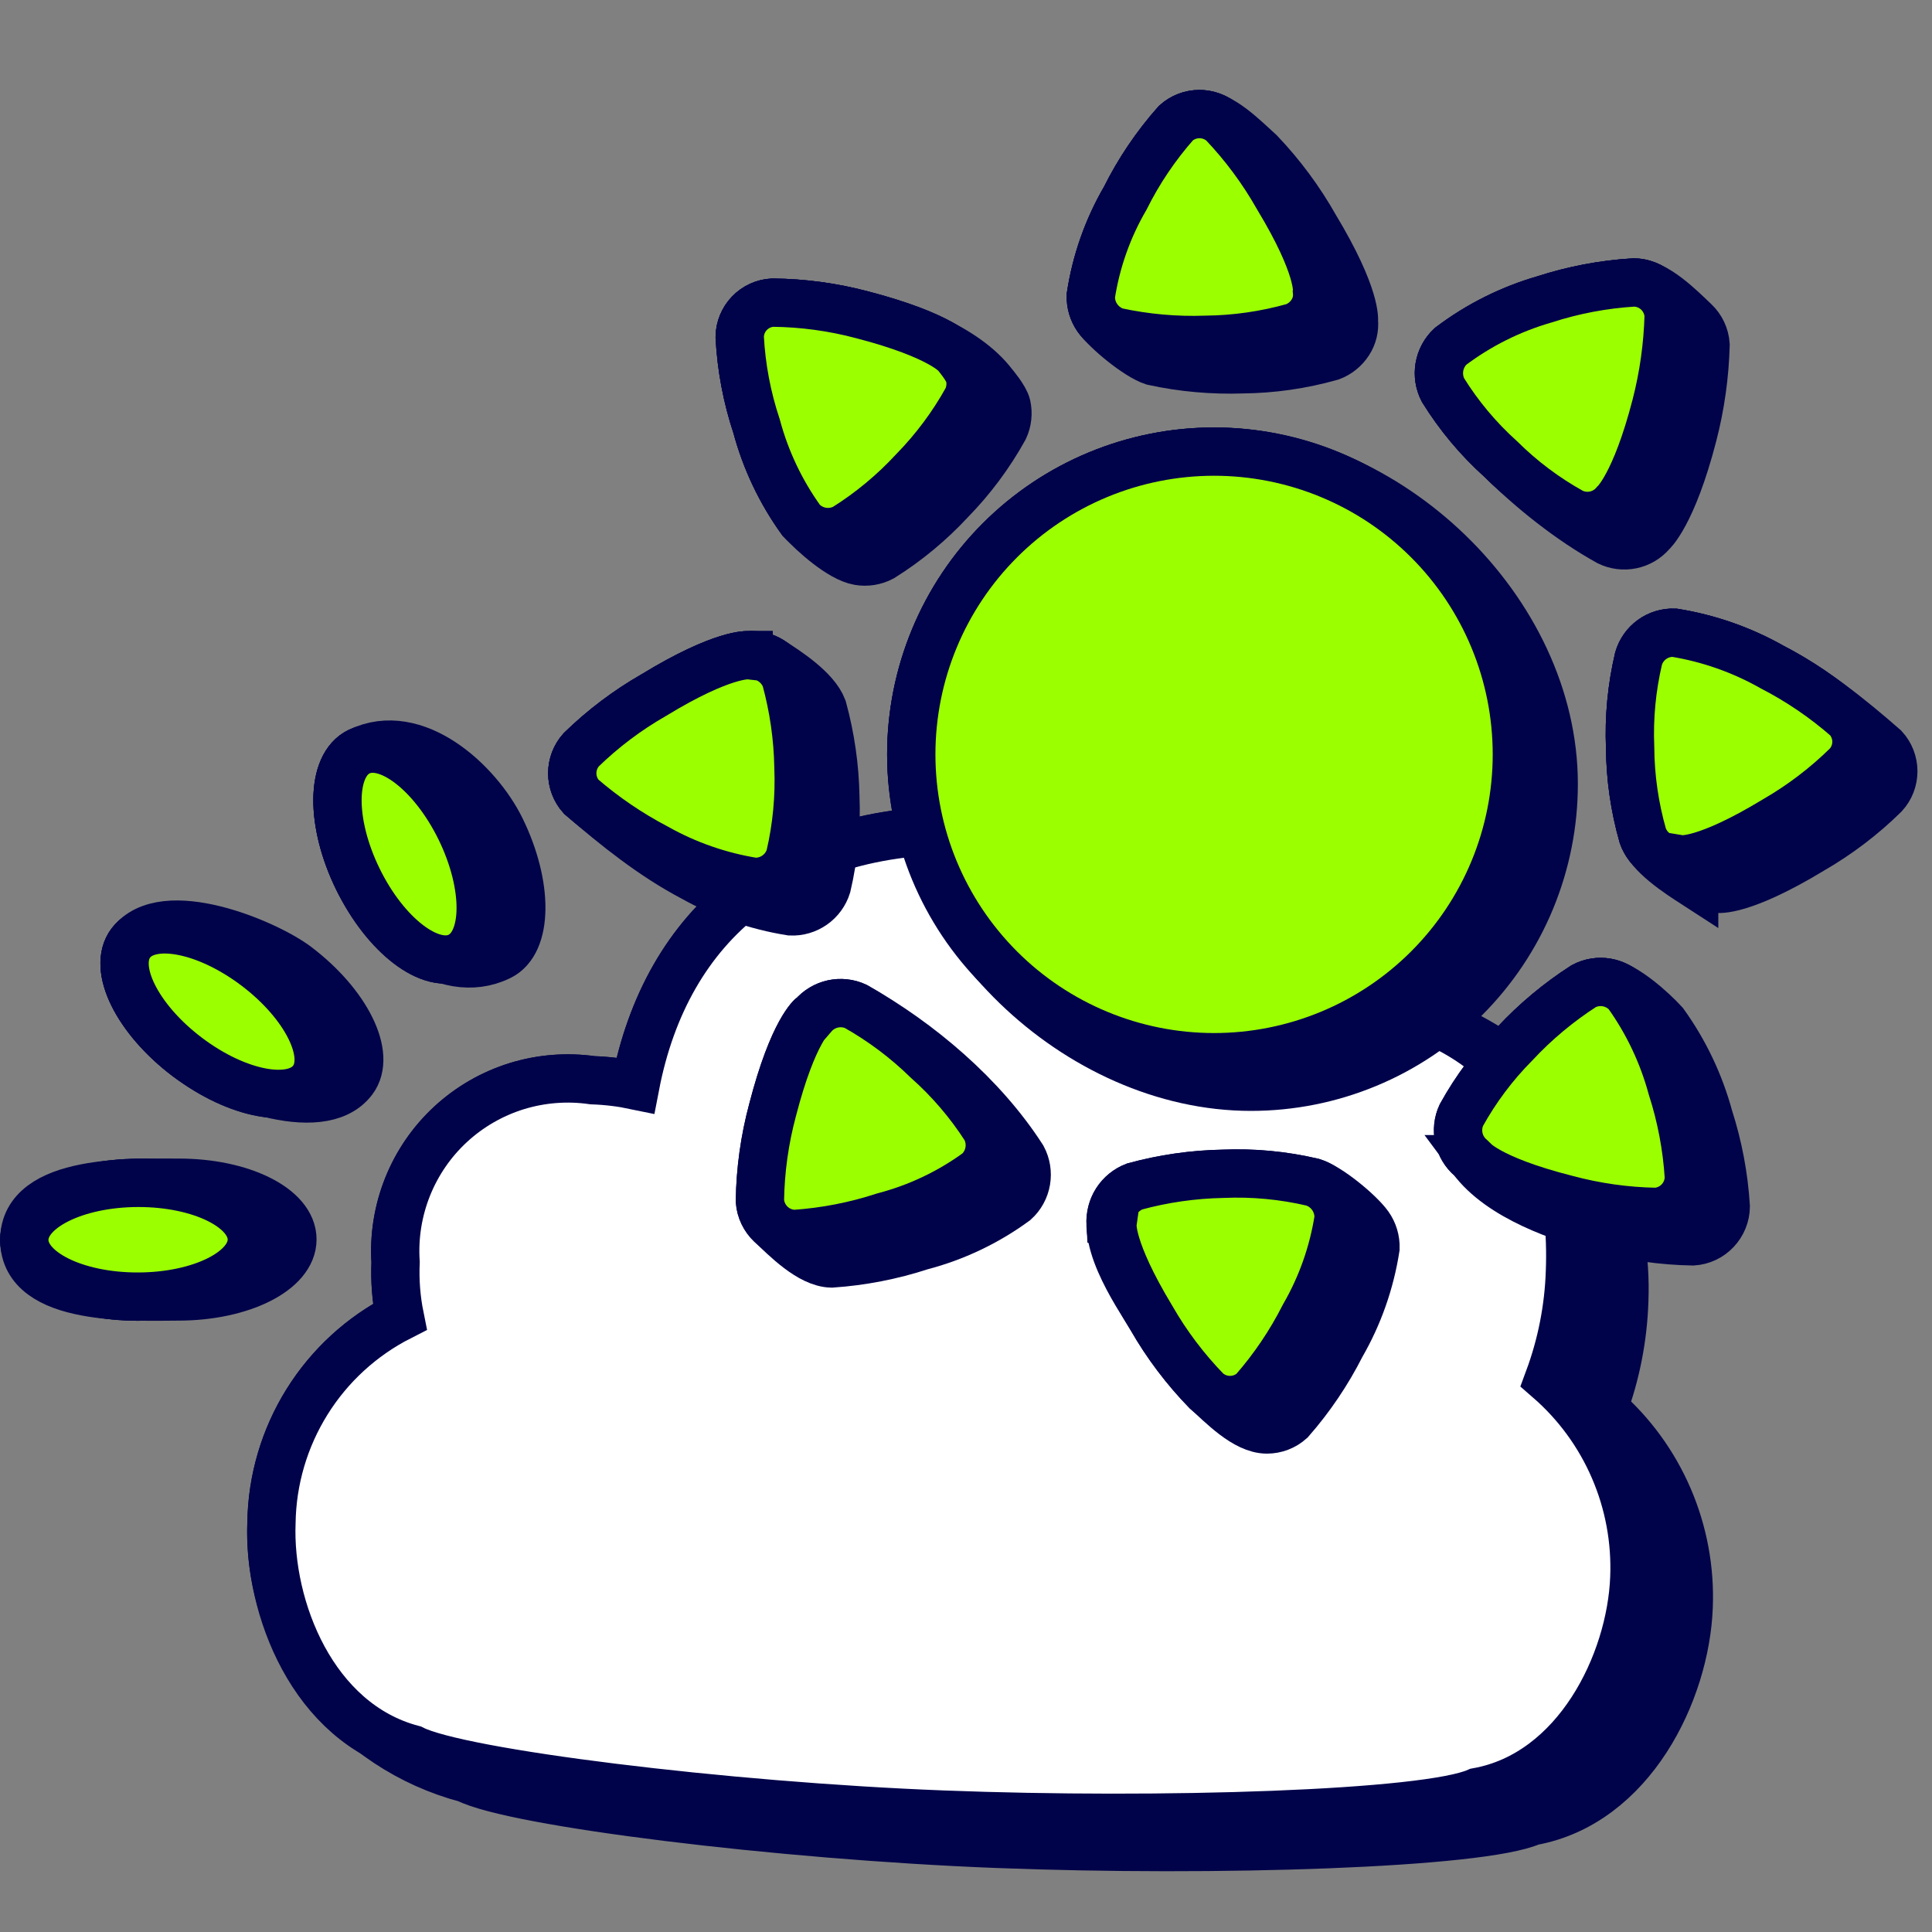 <svg xmlns="http://www.w3.org/2000/svg" fill="none" viewBox="0 0 40 40" id="Sun-Clound-Weather--Streamline-Stickies">
  <rect x="0" y="0" width="40" height="40" fill="#808080" stroke="none"/>
  <desc>
    Sun Clound Weather Streamline Icon: https://streamlinehq.com
  </desc>
  <path fill="#00034a" stroke="#00034a" stroke-miterlimit="10" d="M20.318 17.197c-4.117 -0.166 -6.522 1.946 -7.164 5.275 -0.292 -0.061 -0.588 -0.097 -0.886 -0.107 -0.526 -0.076 -1.063 -0.034 -1.571 0.124s-0.975 0.427 -1.365 0.788c-0.391 0.361 -0.696 0.805 -0.893 1.299 -0.197 0.494 -0.282 1.026 -0.248 1.557 -0.017 0.379 0.013 0.758 0.087 1.13 -0.789 0.402 -1.453 1.011 -1.921 1.762 -0.468 0.751 -0.723 1.616 -0.736 2.501 -0.097 2.506 1.668 4.67 4.045 5.297C10.639 37.318 16.119 38 20.645 38.175c4.526 0.175 10.015 0 11.067 -0.467 2.063 -0.37 3.183 -2.677 3.25 -4.439 0.031 -0.773 -0.112 -1.544 -0.418 -2.255 -0.306 -0.711 -0.768 -1.344 -1.352 -1.852 0.265 -0.715 0.412 -1.468 0.437 -2.23 0.143 -3.688 -2.877 -6.16 -6.39 -6.3 -0.03 -0.002 -0.06 -0.004 -0.09 -0.005 -1.377 -2.16 -4.372 -3.328 -6.831 -3.43Z" stroke-width="1"></path>
  <path fill="#9bff00" stroke="#00034a" stroke-miterlimit="10" d="M25.136 21.888c0.823 0 1.638 -0.162 2.399 -0.477 0.761 -0.315 1.452 -0.777 2.034 -1.359 0.582 -0.582 1.044 -1.273 1.359 -2.034 0.315 -0.761 0.477 -1.576 0.477 -2.399 0 -0.823 -0.162 -1.638 -0.477 -2.399 -0.315 -0.761 -0.777 -1.452 -1.359 -2.034 -0.582 -0.582 -1.273 -1.044 -2.034 -1.359 -0.76 -0.315 -1.576 -0.477 -2.399 -0.477 -1.663 0 -3.257 0.66 -4.433 1.836 -1.176 1.176 -1.836 2.77 -1.836 4.433s0.66 3.257 1.836 4.433c1.176 1.176 2.77 1.836 4.433 1.836Z" stroke-width="1"></path>
  <path fill="#9bff00" stroke="#00034a" stroke-miterlimit="10" d="M27.267 6.032s0.069 -0.496 -0.808 -1.947c-0.315 -0.557 -0.697 -1.073 -1.138 -1.537 -0.134 -0.12 -0.307 -0.186 -0.487 -0.186 -0.18 0 -0.353 0.066 -0.487 0.186 -0.416 0.47 -0.77 0.994 -1.05 1.557 -0.362 0.621 -0.603 1.305 -0.712 2.015 -0.006 0.165 0.042 0.328 0.137 0.463 0.095 0.135 0.231 0.236 0.389 0.287 0.608 0.131 1.229 0.187 1.85 0.165 0.619 -0.006 1.234 -0.095 1.83 -0.263 0.152 -0.057 0.282 -0.161 0.37 -0.298 0.085 -0.131 0.122 -0.287 0.106 -0.442Z" stroke-width="1"></path>
  <path fill="#9bff00" stroke="#00034a" stroke-miterlimit="10" d="M23.033 25.344s-0.068 0.496 0.808 1.946c0.315 0.549 0.698 1.056 1.139 1.51 0.134 0.12 0.307 0.186 0.486 0.186s0.353 -0.066 0.486 -0.186c0.414 -0.473 0.768 -0.997 1.052 -1.558 0.359 -0.622 0.599 -1.305 0.71 -2.015 0.005 -0.166 -0.044 -0.33 -0.141 -0.466s-0.235 -0.235 -0.394 -0.284c-0.609 -0.143 -1.235 -0.202 -1.86 -0.175 -0.618 0.012 -1.233 0.1 -1.83 0.263 -0.153 0.059 -0.284 0.166 -0.373 0.304 -0.089 0.138 -0.132 0.301 -0.123 0.465l0.039 0.01Z" stroke-width="1"></path>
  <path fill="#9bff00" stroke="#00034a" stroke-miterlimit="10" d="M19.802 7.346s-0.302 -0.399 -1.947 -0.827c-0.607 -0.162 -1.232 -0.247 -1.86 -0.253 -0.182 0.01 -0.354 0.089 -0.48 0.221 -0.126 0.132 -0.198 0.307 -0.2 0.489 0.033 0.63 0.151 1.252 0.35 1.85 0.188 0.7 0.501 1.359 0.925 1.947 0.112 0.122 0.262 0.204 0.426 0.232 0.164 0.028 0.332 0.001 0.479 -0.077 0.523 -0.328 1.001 -0.725 1.42 -1.178 0.435 -0.445 0.808 -0.945 1.11 -1.489 0.069 -0.148 0.087 -0.315 0.052 -0.475 -0.035 -0.16 -0.275 -0.44 -0.275 -0.44Z" stroke-width="1"></path>
  <path fill="#9bff00" stroke="#00034a" stroke-miterlimit="10" d="M30.48 24s0.301 0.41 1.946 0.828c0.607 0.163 1.232 0.252 1.86 0.263 0.183 -0.013 0.355 -0.094 0.481 -0.227 0.126 -0.133 0.197 -0.309 0.199 -0.493 -0.039 -0.629 -0.157 -1.25 -0.35 -1.85 -0.19 -0.699 -0.502 -1.358 -0.924 -1.947 -0.112 -0.123 -0.263 -0.204 -0.426 -0.233 -0.164 -0.028 -0.333 -0.001 -0.479 0.078 -0.52 0.335 -0.998 0.734 -1.42 1.187 -0.437 0.44 -0.81 0.938 -1.11 1.48 -0.069 0.148 -0.087 0.315 -0.052 0.475 0.035 0.16 0.121 0.304 0.246 0.41l0.03 0.029Z" stroke-width="1"></path>
  <path fill="#9bff00" stroke="#00034a" stroke-miterlimit="10" d="M15.5 13.566s-0.516 -0.058 -1.967 0.827c-0.545 0.312 -1.049 0.692 -1.499 1.13 -0.12 0.134 -0.186 0.307 -0.186 0.486s0.066 0.353 0.186 0.486c0.477 0.412 1 0.768 1.558 1.06 0.625 0.351 1.307 0.588 2.014 0.702 0.166 0.008 0.329 -0.04 0.465 -0.135s0.236 -0.233 0.285 -0.391c0.142 -0.606 0.2 -1.228 0.175 -1.85 -0.011 -0.619 -0.1 -1.233 -0.263 -1.83 -0.059 -0.153 -0.165 -0.283 -0.304 -0.371 -0.139 -0.088 -0.302 -0.128 -0.465 -0.115h0.001Z" stroke-width="1"></path>
  <path fill="#9bff00" stroke="#00034a" stroke-miterlimit="10" d="M34.801 17.79s0.487 0.078 1.947 -0.807c0.546 -0.315 1.05 -0.698 1.499 -1.14 0.122 -0.133 0.189 -0.306 0.189 -0.486 0 -0.18 -0.068 -0.354 -0.189 -0.486 -0.474 -0.415 -0.997 -0.771 -1.557 -1.06 -0.627 -0.355 -1.313 -0.596 -2.025 -0.711 -0.165 -0.006 -0.328 0.043 -0.462 0.14 -0.134 0.097 -0.232 0.236 -0.278 0.395 -0.142 0.603 -0.201 1.222 -0.175 1.84 0.004 0.619 0.093 1.235 0.263 1.83 0.055 0.156 0.161 0.289 0.3 0.379 0.139 0.09 0.323 0.121 0.488 0.107Z" stroke-width="1"></path>
  <path fill="#9bff00" stroke="#00034a" stroke-miterlimit="10" d="M16.823 21.032s-0.399 0.292 -0.827 1.947c-0.166 0.616 -0.254 1.25 -0.263 1.888 0.015 0.182 0.096 0.353 0.229 0.479 0.133 0.126 0.308 0.198 0.491 0.202 0.629 -0.043 1.251 -0.164 1.85 -0.36 0.701 -0.184 1.362 -0.497 1.947 -0.925 0.122 -0.112 0.204 -0.262 0.232 -0.426 0.028 -0.164 0.001 -0.332 -0.077 -0.479 -0.336 -0.523 -0.742 -0.998 -1.207 -1.411 -0.443 -0.433 -0.94 -0.806 -1.48 -1.11 -0.149 -0.069 -0.316 -0.086 -0.475 -0.051 -0.16 0.035 -0.304 0.122 -0.41 0.246h-0.01Z" stroke-width="1"></path>
  <path fill="#9bff00" stroke="#00034a" stroke-miterlimit="10" d="M33.429 10.422s0.428 -0.37 0.856 -2.024c0.158 -0.611 0.246 -1.239 0.263 -1.87 -0.013 -0.183 -0.094 -0.355 -0.227 -0.481 -0.133 -0.126 -0.309 -0.197 -0.493 -0.199 -0.629 0.038 -1.251 0.156 -1.85 0.35 -0.703 0.203 -1.362 0.532 -1.946 0.973 -0.121 0.113 -0.202 0.263 -0.23 0.426 -0.028 0.163 -0.002 0.332 0.074 0.479 0.327 0.527 0.727 1.006 1.188 1.421 0.44 0.437 0.937 0.81 1.479 1.11 0.147 0.072 0.314 0.092 0.475 0.059 0.16 -0.034 0.305 -0.119 0.411 -0.244Z" stroke-width="1"></path>
  <path fill="#ffffff" stroke="#00034a" stroke-miterlimit="10" d="M32.066 28.556c0.265 -0.715 0.413 -1.468 0.438 -2.23 0.127 -3.28 -1.606 -5.547 -5.266 -5.693 -0.292 -0.02 -0.584 -0.02 -0.876 0 -0.973 -2.035 -2.998 -3.31 -6.044 -3.436 -4.118 -0.166 -6.522 1.946 -7.164 5.275 -0.292 -0.061 -0.588 -0.097 -0.886 -0.107 -0.526 -0.076 -1.063 -0.034 -1.572 0.123 -0.508 0.158 -0.975 0.427 -1.366 0.788 -0.391 0.361 -0.696 0.805 -0.893 1.299 -0.197 0.494 -0.282 1.026 -0.247 1.557 -0.017 0.379 0.012 0.758 0.087 1.13 -0.789 0.402 -1.453 1.011 -1.921 1.762 -0.468 0.751 -0.723 1.616 -0.736 2.501 -0.068 1.761 0.856 4.146 2.92 4.691 0.973 0.497 6.453 1.178 10.98 1.353 4.526 0.175 10.015 0 11.067 -0.467 2.063 -0.37 3.183 -2.677 3.25 -4.439 0.031 -0.773 -0.111 -1.544 -0.418 -2.255 -0.306 -0.711 -0.769 -1.344 -1.353 -1.852Z" stroke-width="1"></path>
  <path fill="#9bff00" stroke="#00034a" stroke-miterlimit="10" d="M2.861 26.845c1.301 -0.003 2.355 -0.533 2.353 -1.183 -0.002 -0.65 -1.057 -1.175 -2.358 -1.172 -1.301 0.003 -2.355 0.533 -2.353 1.183 0.002 0.65 1.057 1.176 2.358 1.172Z" stroke-width="1"></path>
  <path fill="#9bff00" stroke="#00034a" stroke-miterlimit="10" d="M6.467 22.366c0.393 -0.52 -0.13 -1.576 -1.168 -2.36 -1.038 -0.785 -2.197 -1 -2.59 -0.482 -0.392 0.519 0.131 1.575 1.17 2.36 1.037 0.785 2.196 1 2.588 0.482Z" stroke-width="1"></path>
  <path fill="#9bff00" stroke="#00034a" stroke-miterlimit="10" d="M9.506 19.803c0.586 -0.286 0.596 -1.467 0.024 -2.638 -0.573 -1.171 -1.511 -1.888 -2.097 -1.602 -0.585 0.286 -0.596 1.467 -0.023 2.638 0.572 1.171 1.51 1.888 2.096 1.602Z" stroke-width="1"></path>
  <path fill="#00034a" d="M10.37 17.162c0.573 1.17 0.562 2.352 -0.023 2.638 -1.165 0.57 -2.466 -0.635 -2.937 -1.599 -0.573 -1.17 -0.562 -2.352 0.023 -2.638 1.165 -0.57 2.466 0.635 2.937 1.599Z" stroke-width="1"></path>
  <path fill="#00034a" d="M6.14 20.002c1.037 0.785 1.56 1.842 1.167 2.36 -0.676 0.895 -2.804 -0.005 -3.429 -0.478 -1.038 -0.785 -1.56 -1.841 -1.168 -2.36 0.676 -0.895 2.804 0.005 3.43 0.478Z" stroke-width="1"></path>
  <path fill="#00034a" d="M6.054 25.659c0.002 0.65 -1.051 1.18 -2.352 1.183 -0.901 0.002 -3.196 0.119 -3.199 -1.168 -0.003 -1.285 2.292 -1.185 3.193 -1.187 1.3 -0.003 2.357 0.521 2.358 1.172Z" stroke-width="1"></path>
  <path stroke="#00034a" stroke-miterlimit="10" d="M10.37 17.162c0.573 1.17 0.562 2.352 -0.023 2.638 -1.165 0.57 -2.466 -0.635 -2.937 -1.599 -0.573 -1.17 -0.562 -2.352 0.023 -2.638 1.165 -0.57 2.466 0.635 2.937 1.599Z" stroke-width="1"></path>
  <path stroke="#00034a" stroke-miterlimit="10" d="M6.14 20.002c1.037 0.785 1.56 1.842 1.167 2.36 -0.676 0.895 -2.804 -0.005 -3.429 -0.478 -1.038 -0.785 -1.56 -1.841 -1.168 -2.36 0.676 -0.895 2.804 0.005 3.43 0.478Z" stroke-width="1"></path>
  <path stroke="#00034a" stroke-miterlimit="10" d="M6.054 25.659c0.002 0.65 -1.051 1.18 -2.352 1.183 -0.901 0.002 -3.196 0.119 -3.199 -1.168 -0.003 -1.285 2.292 -1.185 3.193 -1.187 1.3 -0.003 2.357 0.521 2.358 1.172Z" stroke-width="1"></path>
  <path fill="#00034a" d="M23.875 7.48c0.607 0.132 1.228 0.187 1.849 0.166 0.619 -0.006 1.234 -0.095 1.83 -0.263 0.152 -0.057 0.282 -0.161 0.37 -0.298 0.085 -0.131 0.123 -0.287 0.107 -0.442 0 0 0.068 -0.496 -0.808 -1.947 -0.315 -0.558 -0.698 -1.074 -1.139 -1.538 -0.311 -0.278 -0.801 -0.796 -1.25 -0.796 -0.18 -0 -0.353 0.066 -0.487 0.186 -0.416 0.47 -0.77 0.994 -1.05 1.557 -0.362 0.621 -0.603 1.305 -0.712 2.015 -0.006 0.165 0.043 0.328 0.138 0.463 0.185 0.264 0.823 0.79 1.152 0.897Z" stroke-width="1"></path>
  <path fill="#00034a" d="M32.168 16.23c0 0.823 -0.162 1.639 -0.477 2.4 -0.315 0.761 -0.777 1.452 -1.359 2.034s-1.273 1.044 -2.034 1.359c-0.761 0.315 -1.576 0.477 -2.399 0.477 -3.577 0 -7.032 -3.281 -7.032 -6.88 -0 -0.823 0.162 -1.639 0.477 -2.399 0.315 -0.761 0.777 -1.452 1.359 -2.034 0.582 -0.582 1.273 -1.044 2.034 -1.359 0.761 -0.315 1.576 -0.477 2.399 -0.477 3.577 0 7.032 3.28 7.032 6.88v-0.001Z" stroke-width="1"></path>
  <path fill="#00034a" d="M23.841 27.29c-0.325 -0.538 -1.164 -1.739 -0.723 -2.421 0.089 -0.138 0.22 -0.245 0.373 -0.304 0.597 -0.163 1.211 -0.252 1.83 -0.263 0.625 -0.027 1.25 0.032 1.859 0.175 0.334 0.103 0.968 0.63 1.158 0.896 0.096 0.136 0.145 0.299 0.14 0.465 -0.111 0.71 -0.351 1.393 -0.71 2.015 -0.284 0.561 -0.637 1.084 -1.051 1.557 -0.134 0.12 -0.307 0.186 -0.487 0.186 -0.45 0 -0.938 -0.518 -1.25 -0.797 -0.441 -0.454 -0.824 -0.96 -1.139 -1.509Z" stroke-width="1"></path>
  <path fill="#00034a" d="M17.855 6.519c0.859 0.224 2.123 0.661 2.71 1.438 0 0 0.24 0.28 0.276 0.44 0.035 0.16 0.017 0.327 -0.052 0.475 -0.302 0.544 -0.675 1.045 -1.11 1.49 -0.42 0.453 -0.897 0.849 -1.42 1.177 -0.147 0.078 -0.316 0.105 -0.48 0.077 -0.378 -0.065 -0.943 -0.574 -1.19 -0.843 -0.423 -0.588 -0.737 -1.247 -0.924 -1.947 -0.199 -0.598 -0.317 -1.22 -0.35 -1.85 0.002 -0.182 0.074 -0.357 0.2 -0.489 0.126 -0.132 0.298 -0.211 0.48 -0.221 0.628 0.006 1.253 0.091 1.86 0.253Z" stroke-width="1"></path>
  <path fill="#00034a" d="M30.48 24c0.578 0.784 1.856 1.221 2.71 1.439 0.607 0.163 1.231 0.251 1.859 0.262 0.183 -0.012 0.355 -0.093 0.481 -0.227 0.126 -0.134 0.198 -0.31 0.2 -0.493 -0.039 -0.629 -0.157 -1.25 -0.35 -1.85 -0.19 -0.699 -0.503 -1.358 -0.925 -1.946 -0.246 -0.27 -0.812 -0.779 -1.19 -0.843 -0.164 -0.028 -0.332 -0.001 -0.479 0.077 -0.52 0.335 -0.998 0.734 -1.42 1.187 -0.437 0.44 -0.81 0.938 -1.11 1.48 -0.069 0.148 -0.087 0.315 -0.052 0.475 0.035 0.16 0.121 0.304 0.246 0.41l0.03 0.029Z" stroke-width="1"></path>
  <path fill="#00034a" d="M13.533 14.393c1.45 -0.885 1.966 -0.827 1.966 -0.827 0.164 -0.013 0.327 0.027 0.466 0.115 0.334 0.212 0.919 0.593 1.067 0.983 0.163 0.597 0.252 1.211 0.263 1.83 0.026 0.621 -0.033 1.243 -0.175 1.849 -0.049 0.158 -0.15 0.296 -0.285 0.391 -0.136 0.095 -0.299 0.143 -0.465 0.135 -0.708 -0.113 -1.39 -0.351 -2.015 -0.701 -0.837 -0.439 -1.607 -1.055 -2.32 -1.672 -0.12 -0.134 -0.186 -0.307 -0.186 -0.486s0.066 -0.353 0.186 -0.486c0.45 -0.438 0.953 -0.817 1.498 -1.13Z" stroke-width="1"></path>
  <path fill="#00034a" d="M35.076 18.294c0.14 0.09 0.324 0.121 0.489 0.107 0 0 0.486 0.078 1.947 -0.808 0.546 -0.315 1.049 -0.697 1.498 -1.139 0.122 -0.133 0.189 -0.306 0.189 -0.486 0 -0.18 -0.068 -0.354 -0.189 -0.486 -0.708 -0.62 -1.483 -1.24 -2.32 -1.672 -0.627 -0.355 -1.313 -0.596 -2.025 -0.71 -0.165 -0.006 -0.328 0.043 -0.462 0.14 -0.134 0.097 -0.232 0.236 -0.278 0.395 -0.142 0.603 -0.201 1.222 -0.175 1.84 0.004 0.619 0.093 1.235 0.263 1.83 0.14 0.397 0.728 0.773 1.063 0.99Z" stroke-width="1"></path>
  <path fill="#00034a" d="M15.996 22.979c0.428 -1.655 0.827 -1.947 0.827 -1.947h0.01c0.106 -0.125 0.25 -0.211 0.41 -0.247 0.16 -0.035 0.327 -0.017 0.476 0.052 1.318 0.742 2.625 1.848 3.45 3.132 0.078 0.147 0.105 0.315 0.077 0.479 -0.028 0.164 -0.11 0.314 -0.233 0.426 -0.585 0.428 -1.246 0.742 -1.947 0.925 -0.599 0.196 -1.221 0.317 -1.85 0.36 -0.447 -0.01 -0.95 -0.526 -1.254 -0.813 -0.133 -0.126 -0.215 -0.297 -0.229 -0.48 0.009 -0.637 0.098 -1.271 0.263 -1.887Z" stroke-width="1"></path>
  <path fill="#00034a" d="M31.064 9.497c0.651 0.646 1.442 1.277 2.242 1.72 0.147 0.072 0.314 0.092 0.474 0.059 0.16 -0.033 0.305 -0.119 0.412 -0.243 0 0 0.429 -0.37 0.857 -2.025 0.158 -0.611 0.246 -1.237 0.263 -1.868 -0.012 -0.184 -0.093 -0.356 -0.227 -0.482 -0.303 -0.287 -0.809 -0.806 -1.257 -0.81 -0.629 0.038 -1.251 0.156 -1.85 0.35 -0.703 0.203 -1.362 0.532 -1.946 0.973 -0.121 0.113 -0.202 0.263 -0.23 0.426 -0.028 0.163 -0.002 0.332 0.074 0.479 0.327 0.527 0.727 1.006 1.188 1.421Z" stroke-width="1"></path>
  <path stroke="#00034a" stroke-miterlimit="10" d="M23.875 7.48c0.607 0.132 1.228 0.187 1.849 0.166 0.619 -0.006 1.234 -0.095 1.83 -0.263 0.152 -0.057 0.282 -0.161 0.37 -0.298 0.085 -0.131 0.123 -0.287 0.107 -0.442 0 0 0.068 -0.496 -0.808 -1.947 -0.315 -0.558 -0.698 -1.074 -1.139 -1.538 -0.311 -0.278 -0.801 -0.796 -1.25 -0.796 -0.18 -0 -0.353 0.066 -0.487 0.186 -0.416 0.47 -0.77 0.994 -1.05 1.557 -0.362 0.621 -0.603 1.305 -0.712 2.015 -0.006 0.165 0.043 0.328 0.138 0.463 0.185 0.264 0.823 0.79 1.152 0.897Z" stroke-width="1"></path>
  <path stroke="#00034a" stroke-miterlimit="10" d="M32.168 16.23c0 0.823 -0.162 1.639 -0.477 2.4 -0.315 0.761 -0.777 1.452 -1.359 2.034s-1.273 1.044 -2.034 1.359c-0.761 0.315 -1.576 0.477 -2.399 0.477 -3.577 0 -7.032 -3.281 -7.032 -6.88 -0 -0.823 0.162 -1.639 0.477 -2.399 0.315 -0.761 0.777 -1.452 1.359 -2.034 0.582 -0.582 1.273 -1.044 2.034 -1.359 0.761 -0.315 1.576 -0.477 2.399 -0.477 3.577 0 7.032 3.28 7.032 6.88v-0.001Z" stroke-width="1"></path>
  <path stroke="#00034a" stroke-miterlimit="10" d="M23.841 27.29c-0.325 -0.538 -1.164 -1.739 -0.723 -2.421 0.089 -0.138 0.22 -0.245 0.373 -0.304 0.597 -0.163 1.211 -0.252 1.83 -0.263 0.625 -0.027 1.25 0.032 1.859 0.175 0.334 0.103 0.968 0.63 1.158 0.896 0.096 0.136 0.145 0.299 0.14 0.465 -0.111 0.71 -0.351 1.393 -0.71 2.015 -0.284 0.561 -0.637 1.084 -1.051 1.557 -0.134 0.12 -0.307 0.186 -0.487 0.186 -0.45 0 -0.938 -0.518 -1.25 -0.797 -0.441 -0.454 -0.824 -0.96 -1.139 -1.509Z" stroke-width="1"></path>
  <path stroke="#00034a" stroke-miterlimit="10" d="M17.855 6.519c0.859 0.224 2.123 0.661 2.71 1.438 0 0 0.24 0.28 0.276 0.44 0.035 0.16 0.017 0.327 -0.052 0.475 -0.302 0.544 -0.675 1.045 -1.11 1.49 -0.42 0.453 -0.897 0.849 -1.42 1.177 -0.147 0.078 -0.316 0.105 -0.48 0.077 -0.378 -0.065 -0.943 -0.574 -1.19 -0.843 -0.423 -0.588 -0.737 -1.247 -0.924 -1.947 -0.199 -0.598 -0.317 -1.22 -0.35 -1.85 0.002 -0.182 0.074 -0.357 0.2 -0.489 0.126 -0.132 0.298 -0.211 0.48 -0.221 0.628 0.006 1.253 0.091 1.86 0.253Z" stroke-width="1"></path>
  <path stroke="#00034a" stroke-miterlimit="10" d="M30.48 24c0.578 0.784 1.856 1.221 2.71 1.439 0.607 0.163 1.231 0.251 1.859 0.262 0.183 -0.012 0.355 -0.093 0.481 -0.227 0.126 -0.134 0.198 -0.31 0.2 -0.493 -0.039 -0.629 -0.157 -1.25 -0.35 -1.85 -0.19 -0.699 -0.503 -1.358 -0.925 -1.946 -0.246 -0.27 -0.812 -0.779 -1.19 -0.843 -0.164 -0.028 -0.332 -0.001 -0.479 0.077 -0.52 0.335 -0.998 0.734 -1.42 1.187 -0.437 0.44 -0.81 0.938 -1.11 1.48 -0.069 0.148 -0.087 0.315 -0.052 0.475 0.035 0.16 0.121 0.304 0.246 0.41l0.03 0.029Z" stroke-width="1"></path>
  <path stroke="#00034a" stroke-miterlimit="10" d="M13.533 14.393c1.45 -0.885 1.966 -0.827 1.966 -0.827 0.164 -0.013 0.327 0.027 0.466 0.115 0.334 0.212 0.919 0.593 1.067 0.983 0.163 0.597 0.252 1.211 0.263 1.83 0.026 0.621 -0.033 1.243 -0.175 1.849 -0.049 0.158 -0.15 0.296 -0.285 0.391 -0.136 0.095 -0.299 0.143 -0.465 0.135 -0.708 -0.113 -1.39 -0.351 -2.015 -0.701 -0.837 -0.439 -1.607 -1.055 -2.32 -1.672 -0.12 -0.134 -0.186 -0.307 -0.186 -0.486s0.066 -0.353 0.186 -0.486c0.45 -0.438 0.953 -0.817 1.498 -1.13Z" stroke-width="1"></path>
  <path stroke="#00034a" stroke-miterlimit="10" d="M35.076 18.294c0.14 0.09 0.324 0.121 0.489 0.107 0 0 0.486 0.078 1.947 -0.808 0.546 -0.315 1.049 -0.697 1.498 -1.139 0.122 -0.133 0.189 -0.306 0.189 -0.486 0 -0.18 -0.068 -0.354 -0.189 -0.486 -0.708 -0.62 -1.483 -1.24 -2.32 -1.672 -0.627 -0.355 -1.313 -0.596 -2.025 -0.71 -0.165 -0.006 -0.328 0.043 -0.462 0.14 -0.134 0.097 -0.232 0.236 -0.278 0.395 -0.142 0.603 -0.201 1.222 -0.175 1.84 0.004 0.619 0.093 1.235 0.263 1.83 0.14 0.397 0.728 0.773 1.063 0.99Z" stroke-width="1"></path>
  <path stroke="#00034a" stroke-miterlimit="10" d="M15.996 22.979c0.428 -1.655 0.827 -1.947 0.827 -1.947h0.01c0.106 -0.125 0.25 -0.211 0.41 -0.247 0.16 -0.035 0.327 -0.017 0.476 0.052 1.318 0.742 2.625 1.848 3.45 3.132 0.078 0.147 0.105 0.315 0.077 0.479 -0.028 0.164 -0.11 0.314 -0.233 0.426 -0.585 0.428 -1.246 0.742 -1.947 0.925 -0.599 0.196 -1.221 0.317 -1.85 0.36 -0.447 -0.01 -0.95 -0.526 -1.254 -0.813 -0.133 -0.126 -0.215 -0.297 -0.229 -0.48 0.009 -0.637 0.098 -1.271 0.263 -1.887Z" stroke-width="1"></path>
  <path stroke="#00034a" stroke-miterlimit="10" d="M31.064 9.497c0.651 0.646 1.442 1.277 2.242 1.72 0.147 0.072 0.314 0.092 0.474 0.059 0.16 -0.033 0.305 -0.119 0.412 -0.243 0 0 0.429 -0.37 0.857 -2.025 0.158 -0.611 0.246 -1.237 0.263 -1.868 -0.012 -0.184 -0.093 -0.356 -0.227 -0.482 -0.303 -0.287 -0.809 -0.806 -1.257 -0.81 -0.629 0.038 -1.251 0.156 -1.85 0.35 -0.703 0.203 -1.362 0.532 -1.946 0.973 -0.121 0.113 -0.202 0.263 -0.23 0.426 -0.028 0.163 -0.002 0.332 0.074 0.479 0.327 0.527 0.727 1.006 1.188 1.421Z" stroke-width="1"></path>
  <path fill="#9bff00" stroke="#00034a" stroke-miterlimit="10" d="M25.136 21.888c0.823 0 1.638 -0.162 2.399 -0.477 0.761 -0.315 1.452 -0.777 2.034 -1.359 0.582 -0.582 1.044 -1.273 1.359 -2.034 0.315 -0.761 0.477 -1.576 0.477 -2.399 0 -0.823 -0.162 -1.638 -0.477 -2.399 -0.315 -0.761 -0.777 -1.452 -1.359 -2.034 -0.582 -0.582 -1.273 -1.044 -2.034 -1.359 -0.76 -0.315 -1.576 -0.477 -2.399 -0.477 -1.663 0 -3.257 0.66 -4.433 1.836 -1.176 1.176 -1.836 2.77 -1.836 4.433s0.66 3.257 1.836 4.433c1.176 1.176 2.77 1.836 4.433 1.836Z" stroke-width="1"></path>
  <path fill="#9bff00" stroke="#00034a" stroke-miterlimit="10" d="M27.267 6.032s0.069 -0.496 -0.808 -1.947c-0.315 -0.557 -0.697 -1.073 -1.138 -1.537 -0.134 -0.12 -0.307 -0.186 -0.487 -0.186 -0.18 0 -0.353 0.066 -0.487 0.186 -0.416 0.47 -0.77 0.994 -1.05 1.557 -0.362 0.621 -0.603 1.305 -0.712 2.015 -0.006 0.165 0.042 0.328 0.137 0.463 0.095 0.135 0.231 0.236 0.389 0.287 0.608 0.131 1.229 0.187 1.85 0.165 0.619 -0.006 1.234 -0.095 1.83 -0.263 0.152 -0.057 0.282 -0.161 0.37 -0.298 0.085 -0.131 0.122 -0.287 0.106 -0.442Z" stroke-width="1"></path>
  <path fill="#9bff00" stroke="#00034a" stroke-miterlimit="10" d="M23.033 25.344s-0.068 0.496 0.808 1.946c0.315 0.549 0.698 1.056 1.139 1.51 0.134 0.12 0.307 0.186 0.486 0.186s0.353 -0.066 0.486 -0.186c0.414 -0.473 0.768 -0.997 1.052 -1.558 0.359 -0.622 0.599 -1.305 0.71 -2.015 0.005 -0.166 -0.044 -0.33 -0.141 -0.466s-0.235 -0.235 -0.394 -0.284c-0.609 -0.143 -1.235 -0.202 -1.86 -0.175 -0.618 0.012 -1.233 0.1 -1.83 0.263 -0.153 0.059 -0.284 0.166 -0.373 0.304 -0.089 0.138 -0.132 0.301 -0.123 0.465l0.039 0.01Z" stroke-width="1"></path>
  <path fill="#9bff00" stroke="#00034a" stroke-miterlimit="10" d="M19.802 7.346s-0.302 -0.399 -1.947 -0.827c-0.607 -0.162 -1.232 -0.247 -1.86 -0.253 -0.182 0.01 -0.354 0.089 -0.48 0.221 -0.126 0.132 -0.198 0.307 -0.2 0.489 0.033 0.63 0.151 1.252 0.35 1.85 0.188 0.7 0.501 1.359 0.925 1.947 0.112 0.122 0.262 0.204 0.426 0.232 0.164 0.028 0.332 0.001 0.479 -0.077 0.523 -0.328 1.001 -0.725 1.42 -1.178 0.435 -0.445 0.808 -0.945 1.11 -1.489 0.069 -0.148 0.087 -0.315 0.052 -0.475 -0.035 -0.16 -0.275 -0.44 -0.275 -0.44Z" stroke-width="1"></path>
  <path fill="#9bff00" stroke="#00034a" stroke-miterlimit="10" d="M30.48 24s0.301 0.41 1.946 0.828c0.607 0.163 1.232 0.252 1.86 0.263 0.183 -0.013 0.355 -0.094 0.481 -0.227 0.126 -0.133 0.197 -0.309 0.199 -0.493 -0.039 -0.629 -0.157 -1.25 -0.35 -1.85 -0.19 -0.699 -0.502 -1.358 -0.924 -1.947 -0.112 -0.123 -0.263 -0.204 -0.426 -0.233 -0.164 -0.028 -0.333 -0.001 -0.479 0.078 -0.52 0.335 -0.998 0.734 -1.42 1.187 -0.437 0.44 -0.81 0.938 -1.11 1.48 -0.069 0.148 -0.087 0.315 -0.052 0.475 0.035 0.16 0.121 0.304 0.246 0.41l0.03 0.029Z" stroke-width="1"></path>
  <path fill="#9bff00" stroke="#00034a" stroke-miterlimit="10" d="M15.5 13.566s-0.516 -0.058 -1.967 0.827c-0.545 0.312 -1.049 0.692 -1.499 1.13 -0.12 0.134 -0.186 0.307 -0.186 0.486s0.066 0.353 0.186 0.486c0.477 0.412 1 0.768 1.558 1.06 0.625 0.351 1.307 0.588 2.014 0.702 0.166 0.008 0.329 -0.04 0.465 -0.135s0.236 -0.233 0.285 -0.391c0.142 -0.606 0.2 -1.228 0.175 -1.85 -0.011 -0.619 -0.1 -1.233 -0.263 -1.83 -0.059 -0.153 -0.165 -0.283 -0.304 -0.371 -0.139 -0.088 -0.302 -0.128 -0.465 -0.115h0.001Z" stroke-width="1"></path>
  <path fill="#9bff00" stroke="#00034a" stroke-miterlimit="10" d="M34.801 17.79s0.487 0.078 1.947 -0.807c0.546 -0.315 1.05 -0.698 1.499 -1.14 0.122 -0.133 0.189 -0.306 0.189 -0.486 0 -0.18 -0.068 -0.354 -0.189 -0.486 -0.474 -0.415 -0.997 -0.771 -1.557 -1.06 -0.627 -0.355 -1.313 -0.596 -2.025 -0.711 -0.165 -0.006 -0.328 0.043 -0.462 0.14 -0.134 0.097 -0.232 0.236 -0.278 0.395 -0.142 0.603 -0.201 1.222 -0.175 1.84 0.004 0.619 0.093 1.235 0.263 1.83 0.055 0.156 0.161 0.289 0.3 0.379 0.139 0.09 0.323 0.121 0.488 0.107Z" stroke-width="1"></path>
  <path fill="#9bff00" stroke="#00034a" stroke-miterlimit="10" d="M16.823 21.032s-0.399 0.292 -0.827 1.947c-0.166 0.616 -0.254 1.25 -0.263 1.888 0.015 0.182 0.096 0.353 0.229 0.479 0.133 0.126 0.308 0.198 0.491 0.202 0.629 -0.043 1.251 -0.164 1.85 -0.36 0.701 -0.184 1.362 -0.497 1.947 -0.925 0.122 -0.112 0.204 -0.262 0.232 -0.426 0.028 -0.164 0.001 -0.332 -0.077 -0.479 -0.336 -0.523 -0.742 -0.998 -1.207 -1.411 -0.443 -0.433 -0.94 -0.806 -1.48 -1.11 -0.149 -0.069 -0.316 -0.086 -0.475 -0.051 -0.16 0.035 -0.304 0.122 -0.41 0.246h-0.01Z" stroke-width="1"></path>
  <path fill="#9bff00" stroke="#00034a" stroke-miterlimit="10" d="M33.429 10.422s0.428 -0.37 0.856 -2.024c0.158 -0.611 0.246 -1.239 0.263 -1.87 -0.013 -0.183 -0.094 -0.355 -0.227 -0.481 -0.133 -0.126 -0.309 -0.197 -0.493 -0.199 -0.629 0.038 -1.251 0.156 -1.85 0.35 -0.703 0.203 -1.362 0.532 -1.946 0.973 -0.121 0.113 -0.202 0.263 -0.23 0.426 -0.028 0.163 -0.002 0.332 0.074 0.479 0.327 0.527 0.727 1.006 1.188 1.421 0.44 0.437 0.937 0.81 1.479 1.11 0.147 0.072 0.314 0.092 0.475 0.059 0.16 -0.034 0.305 -0.119 0.411 -0.244Z" stroke-width="1"></path>
  <path fill="#9bff00" stroke="#00034a" stroke-miterlimit="10" d="M2.861 26.845c1.301 -0.003 2.355 -0.533 2.353 -1.183 -0.002 -0.65 -1.057 -1.175 -2.358 -1.172 -1.301 0.003 -2.355 0.533 -2.353 1.183 0.002 0.65 1.057 1.176 2.358 1.172Z" stroke-width="1"></path>
  <path fill="#9bff00" stroke="#00034a" stroke-miterlimit="10" d="M6.467 22.366c0.393 -0.52 -0.13 -1.576 -1.168 -2.36 -1.038 -0.785 -2.197 -1 -2.59 -0.482 -0.392 0.519 0.131 1.575 1.17 2.36 1.037 0.785 2.196 1 2.588 0.482Z" stroke-width="1"></path>
  <path fill="#9bff00" stroke="#00034a" stroke-miterlimit="10" d="M9.506 19.803c0.586 -0.286 0.596 -1.467 0.024 -2.638 -0.573 -1.171 -1.511 -1.888 -2.097 -1.602 -0.585 0.286 -0.596 1.467 -0.023 2.638 0.572 1.171 1.51 1.888 2.096 1.602Z" stroke-width="1"></path>
</svg>